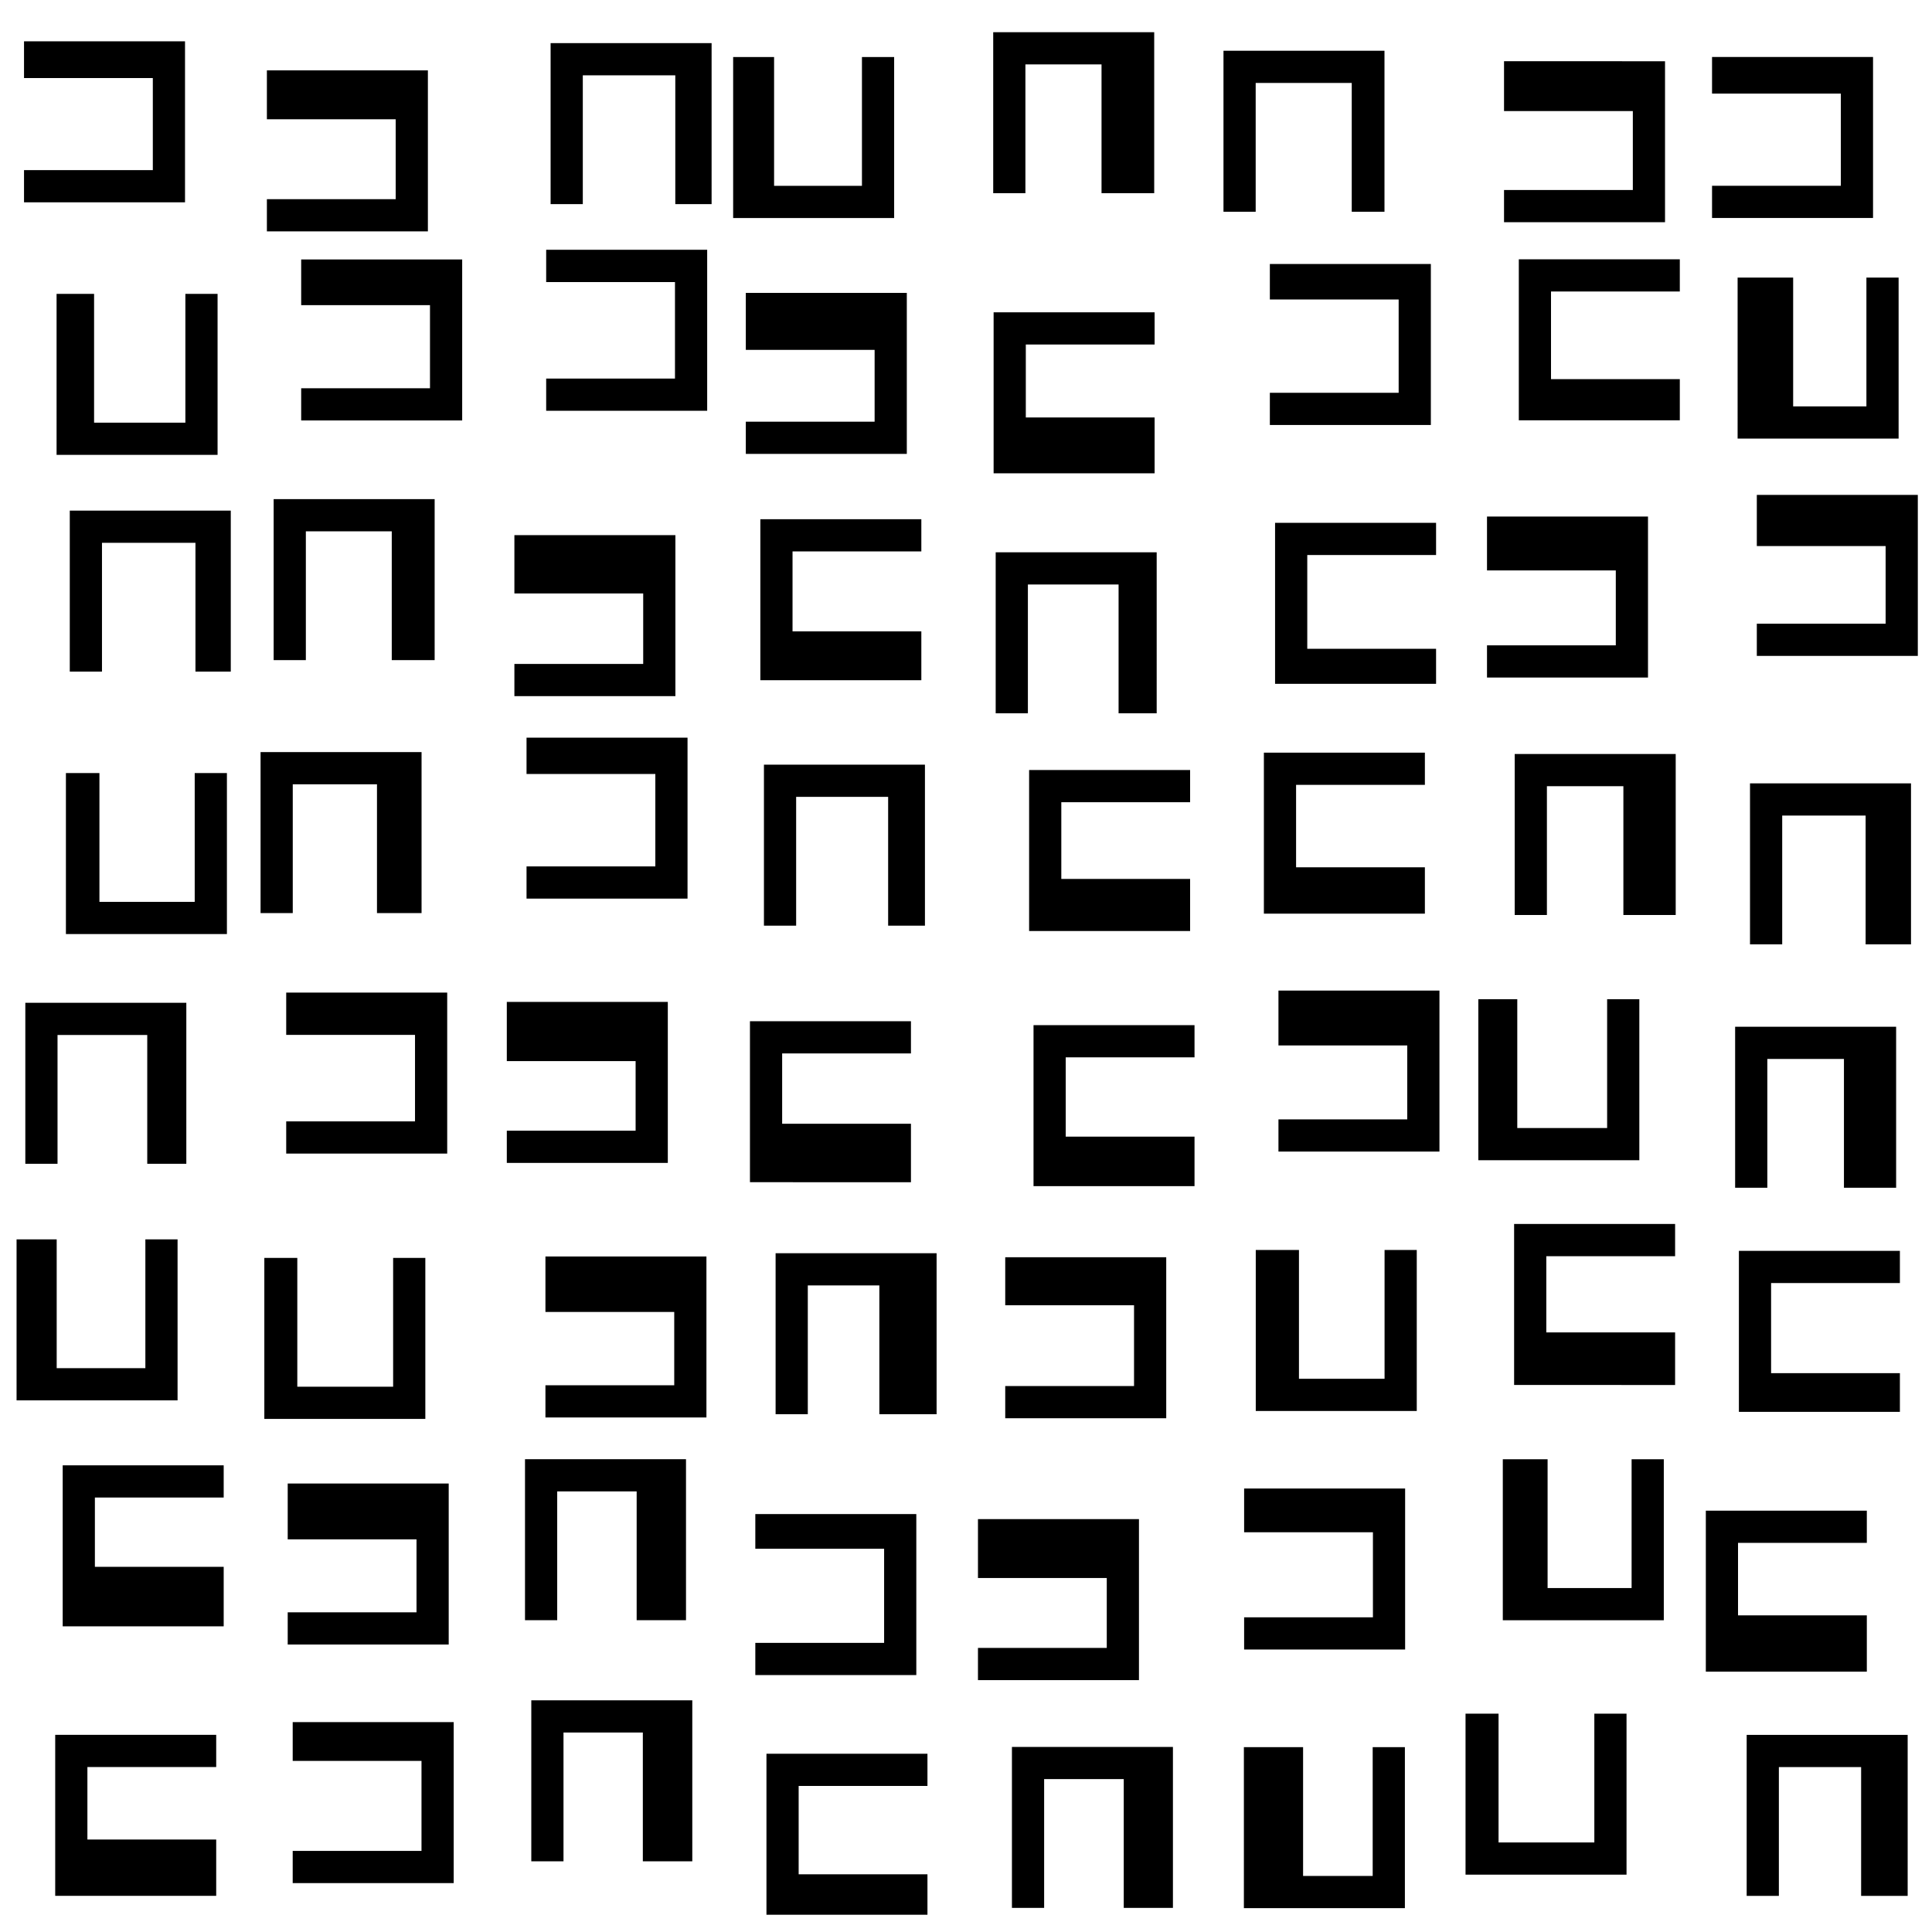 <svg height="220" viewBox="0 0 120 120" width="220" xmlns="http://www.w3.org/2000/svg"><title>An Altepetl Artwork</title><rect fill="white" height="120" id="background" width="120" x="0" y="0" /><path d="M1.492 2.567v2.282h8.0v5.718h-8.0v2.0h10.0v-10.0ZM3.514 18.252h2.33v8.0h5.67v-8.0h2.0v10.0h-10.0ZM14.334 41.716h-2.194v-8.0h-5.806v8.0h-2.0v-10.0h10.0ZM4.094 48.015h2.082v8.0h5.918v-8.0h2.0v10.0h-10.0ZM11.573 72.286h-2.427v-8.0h-5.573v8.0h-2.0v-10.0h10.0ZM1.029 76.978h2.492v8.0h5.508v-8.0h2.0v10.0h-10.0ZM13.894 101.013v-3.695h-8.0v-4.305h8.0v-2.0h-10.0v10.0ZM13.429 117.755v-3.5h-8.0v-4.5h8.0v-2.0h-10.0v10.0ZM16.577 4.37v3.037h8.0v4.963h-8.0v2.0h10.0v-10.0ZM18.707 16.115v2.838h8.0v5.162h-8.0v2.0h10.0v-10.0ZM26.997 41h-2.664v-8.0h-5.336v8.0h-2.0v-10.0h10.0ZM26.184 56.715h-2.769v-8.0h-5.231v8.0h-2.0v-10.0h10.0ZM17.777 61.651v2.626h8.0v5.374h-8.0v2.0h10.0v-10.0ZM16.418 78.131h2.048v8.0h5.952v-8.0h2.0v10.0h-10.0ZM17.87 92.145v3.468h8.0v4.532h-8.0v2.0h10.0v-10.0ZM18.18 106.962v2.41h8.0v5.59h-8.0v2.0h10.0v-10.0ZM44.199 12.679h-2.255v-8.0h-5.745v8.0h-2.0v-10.0h10.0ZM33.924 15.514v2.006h8.0v5.994h-8.0v2.0h10.0v-10.0ZM31.95 33.239v3.621h8.0v4.379h-8.0v2.0h10.0v-10.0ZM32.704 45.816v2.257h8.0v5.743h-8.0v2.0h10.0v-10.0ZM31.479 62.229v3.678h8.0v4.322h-8.0v2.0h10.0v-10.0ZM33.878 78.042v3.445h8.0v4.555h-8.0v2.0h10.0v-10.0ZM42.609 100.634h-3.065v-8.0h-4.935v8.0h-2.0v-10.0h10.0ZM43 115.611h-3.072v-8.0h-4.928v8.0h-2.0v-10.0h10.0ZM45.537 3.541h2.543v8.0h5.457v-8.0h2.0v10.0h-10.0ZM46.324 18.191v3.541h8.0v4.459h-8.0v2.0h10.0v-10.0ZM57.226 42.249v-3.033h-8.0v-4.967h8.0v-2.0h-10.0v10.0ZM57.45 57.493h-2.286v-8.0h-5.714v8.0h-2.0v-10.0h10.0ZM56.581 73.429v-3.632h-8.0v-4.368h8.0v-2.0h-10.0v10.0ZM58.174 87.839h-3.556v-8.0h-4.444v8.0h-2.0v-10.0h10.0ZM46.914 94.043v2.152h8.0v5.848h-8.0v2.0h10.0v-10.0ZM57.606 118.929v-2.513h-8.0v-5.487h8.0v-2.0h-10.0v10.0ZM71.69 12h-3.272v-8.0h-4.728v8.0h-2.0v-10.0h10.0ZM71.715 29.399v-3.471h-8.0v-4.529h8.0v-2.0h-10.0v10.0ZM71.844 44.303h-2.367v-8.0h-5.633v8.0h-2.0v-10.0h10.0ZM73.92 57.826v-3.235h-8.0v-4.765h8.0v-2.0h-10.0v10.0ZM74.194 73.675v-3.076h-8.0v-4.924h8.0v-2.0h-10.0v10.0ZM62.437 78.091v2.98h8.0v5.02h-8.0v2.0h10.0v-10.0ZM60.743 94.355v3.658h8.0v4.342h-8.0v2.0h10.0v-10.0ZM72.853 118.504h-3.055v-8.0h-4.945v8.0h-2.0v-10.0h10.0ZM85.993 13.151h-2.034v-8.0h-5.966v8.0h-2.0v-10.0h10.0ZM78.873 16.397v2.205h8.0v5.795h-8.0v2.0h10.0v-10.0ZM89.197 42.474v-2.175h-8.0v-5.825h8.0v-2.0h-10.0v10.0ZM88.502 56.75v-2.88h-8.0v-5.12h8.0v-2.0h-10.0v10.0ZM79.407 61.525v3.408h8.0v4.592h-8.0v2.0h10.0v-10.0ZM77.998 77.638h2.683v8.0h5.317v-8.0h2.0v10.0h-10.0ZM77.275 92.453v2.719h8.0v5.281h-8.0v2.0h10.0v-10.0ZM77.26 108.517h3.677v8.0h4.323v-8.0h2.0v10.0h-10.0ZM93.418 3.803v3.095h8.0v4.905h-8.0v2.0h10.0v-10.0ZM104.336 26.107v-2.558h-8.0v-5.442h8.0v-2.0h-10.0v10.0ZM92.36 32.083v3.347h8.0v4.653h-8.0v2.0h10.0v-10.0ZM104.081 56.831h-3.25v-8.0h-4.75v8.0h-2.0v-10.0h10.0ZM91.822 62.063h2.419v8.0h5.581v-8.0h2.0v10.0h-10.0ZM104.044 86.024v-3.266h-8.0v-4.734h8.0v-2.0h-10.0v10.0ZM93.342 90.637h2.782v8.0h5.218v-8.0h2.0v10.0h-10.0ZM91.027 106.437h2.051v8.0h5.949v-8.0h2.0v10.0h-10.0ZM106.338 3.538v2.276h8.0v5.724h-8.0v2.0h10.0v-10.0ZM107.926 17.241h3.45v8.0h4.55v-8.0h2.0v10.0h-10.0ZM109.119 30.74v3.177h8.0v4.823h-8.0v2.0h10.0v-10.0ZM118.696 58.657h-2.819v-8.0h-5.181v8.0h-2.0v-10.0h10.0ZM117.772 73.773h-3.241v-8.0h-4.759v8.0h-2.0v-10.0h10.0ZM118.006 87.692v-2.401h-8.0v-5.599h8.0v-2.0h-10.0v10.0ZM115.952 103.831v-3.497h-8.0v-4.503h8.0v-2.0h-10.0v10.0ZM118.489 117.757h-2.891v-8.0h-5.109v8.0h-2.0v-10.0h10.0Z" fill="black" id="grid-of-us" stroke-width="0" /></svg>
